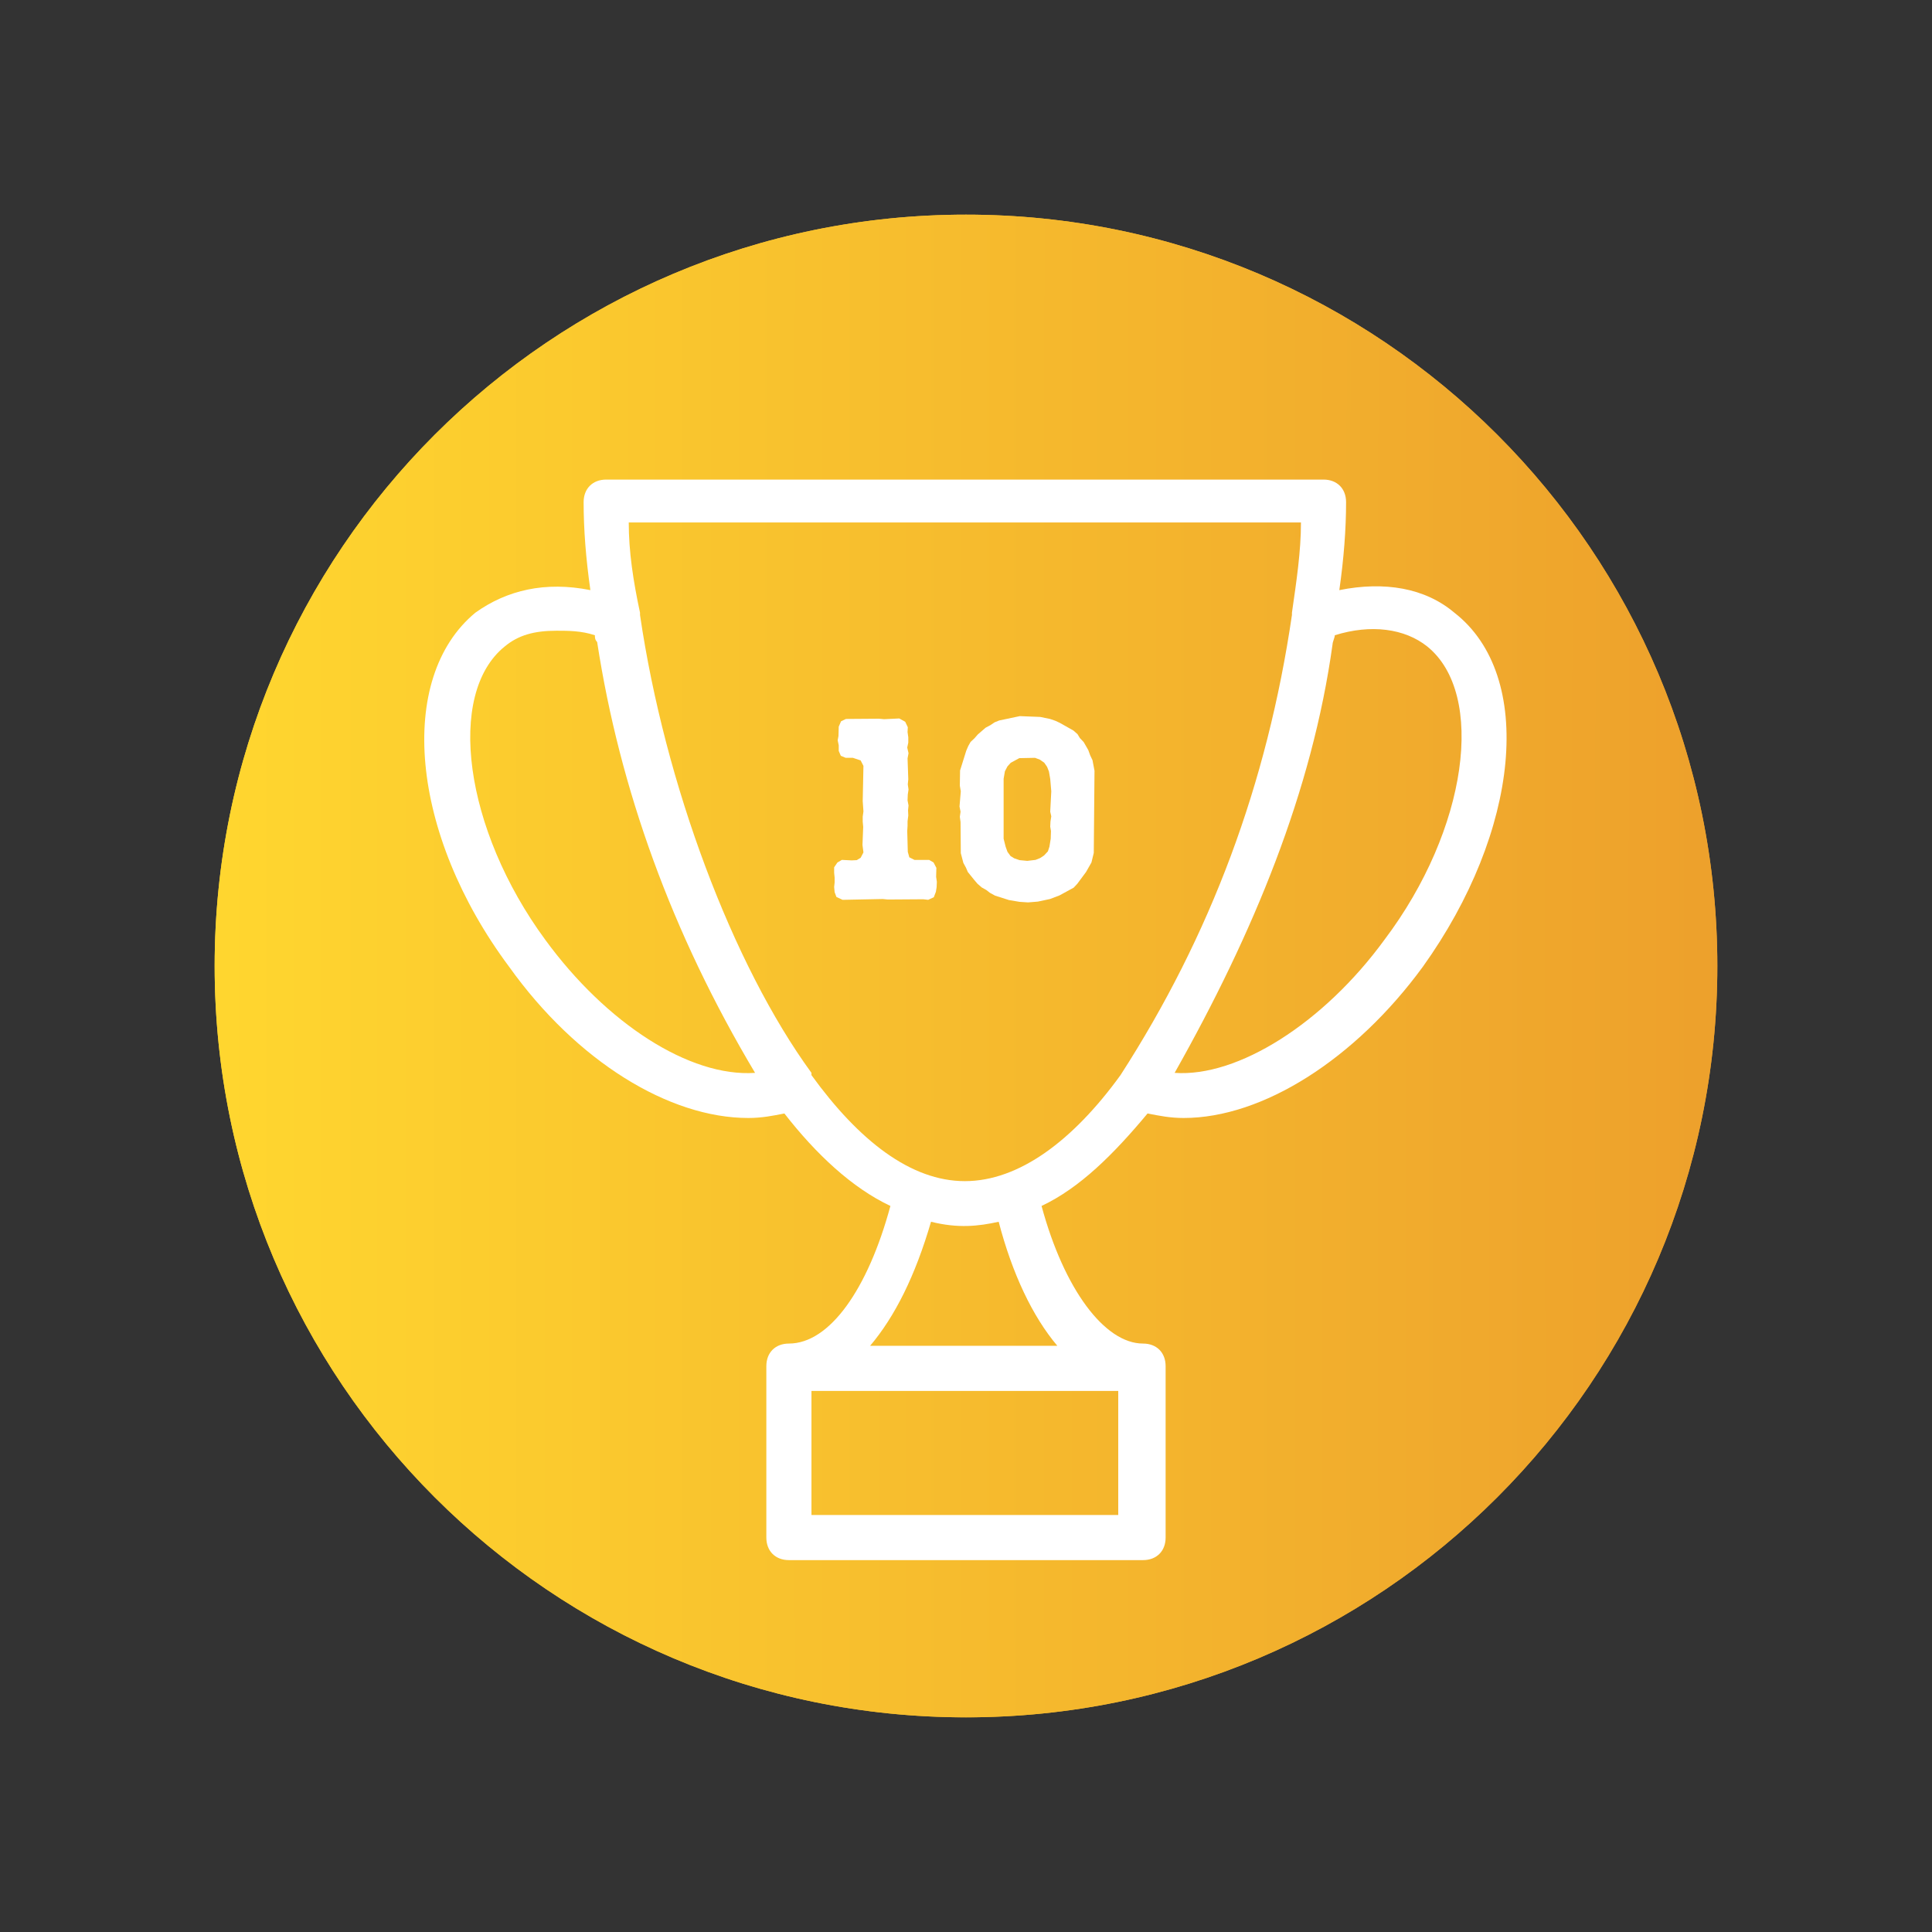 <svg xmlns="http://www.w3.org/2000/svg" xmlns:xlink="http://www.w3.org/1999/xlink" width="500" zoomAndPan="magnify" viewBox="0 0 375 375" height="500" preserveAspectRatio="xMidYMid meet" version="1.0"><rect x="0" y="0" width="375" height="375" fill="#333333" stroke="none"/><defs><g/><clipPath id="dd5dc1c8ae"><path d="M 41.664 41.664 L 333.336 41.664 L 333.336 333.336 L 41.664 333.336 Z M 41.664 41.664 " clip-rule="nonzero"/></clipPath><clipPath id="0d6e7d6ae5"><path d="M 187.5 41.664 C 106.957 41.664 41.664 106.957 41.664 187.5 C 41.664 268.043 106.957 333.336 187.5 333.336 C 268.043 333.336 333.336 268.043 333.336 187.5 C 333.336 106.957 268.043 41.664 187.5 41.664 Z M 187.5 41.664 " clip-rule="nonzero"/></clipPath><linearGradient x1="-0" gradientTransform="matrix(1.139, 0, 0, 1.139, 41.663, 41.663)" y1="128" x2="256" gradientUnits="userSpaceOnUse" y2="128" id="7eb9037ef2"><stop stop-opacity="1" stop-color="rgb(100%, 83.899%, 18.399%)" offset="0"/><stop stop-opacity="1" stop-color="rgb(99.944%, 83.733%, 18.39%)" offset="0.016"/><stop stop-opacity="1" stop-color="rgb(99.832%, 83.401%, 18.373%)" offset="0.031"/><stop stop-opacity="1" stop-color="rgb(99.721%, 83.07%, 18.356%)" offset="0.047"/><stop stop-opacity="1" stop-color="rgb(99.611%, 82.739%, 18.338%)" offset="0.062"/><stop stop-opacity="1" stop-color="rgb(99.5%, 82.408%, 18.321%)" offset="0.078"/><stop stop-opacity="1" stop-color="rgb(99.388%, 82.077%, 18.304%)" offset="0.094"/><stop stop-opacity="1" stop-color="rgb(99.278%, 81.746%, 18.288%)" offset="0.109"/><stop stop-opacity="1" stop-color="rgb(99.167%, 81.415%, 18.269%)" offset="0.125"/><stop stop-opacity="1" stop-color="rgb(99.055%, 81.084%, 18.253%)" offset="0.141"/><stop stop-opacity="1" stop-color="rgb(98.944%, 80.751%, 18.236%)" offset="0.156"/><stop stop-opacity="1" stop-color="rgb(98.834%, 80.42%, 18.217%)" offset="0.172"/><stop stop-opacity="1" stop-color="rgb(98.723%, 80.089%, 18.201%)" offset="0.188"/><stop stop-opacity="1" stop-color="rgb(98.611%, 79.758%, 18.184%)" offset="0.203"/><stop stop-opacity="1" stop-color="rgb(98.502%, 79.427%, 18.167%)" offset="0.219"/><stop stop-opacity="1" stop-color="rgb(98.39%, 79.095%, 18.149%)" offset="0.234"/><stop stop-opacity="1" stop-color="rgb(98.279%, 78.764%, 18.132%)" offset="0.25"/><stop stop-opacity="1" stop-color="rgb(98.169%, 78.433%, 18.115%)" offset="0.266"/><stop stop-opacity="1" stop-color="rgb(98.058%, 78.102%, 18.098%)" offset="0.281"/><stop stop-opacity="1" stop-color="rgb(97.946%, 77.771%, 18.08%)" offset="0.297"/><stop stop-opacity="1" stop-color="rgb(97.835%, 77.44%, 18.063%)" offset="0.312"/><stop stop-opacity="1" stop-color="rgb(97.725%, 77.107%, 18.047%)" offset="0.328"/><stop stop-opacity="1" stop-color="rgb(97.614%, 76.776%, 18.03%)" offset="0.344"/><stop stop-opacity="1" stop-color="rgb(97.502%, 76.445%, 18.011%)" offset="0.359"/><stop stop-opacity="1" stop-color="rgb(97.392%, 76.114%, 17.995%)" offset="0.375"/><stop stop-opacity="1" stop-color="rgb(97.281%, 75.783%, 17.978%)" offset="0.391"/><stop stop-opacity="1" stop-color="rgb(97.169%, 75.452%, 17.961%)" offset="0.406"/><stop stop-opacity="1" stop-color="rgb(97.058%, 75.121%, 17.943%)" offset="0.422"/><stop stop-opacity="1" stop-color="rgb(96.948%, 74.789%, 17.926%)" offset="0.438"/><stop stop-opacity="1" stop-color="rgb(96.837%, 74.458%, 17.909%)" offset="0.453"/><stop stop-opacity="1" stop-color="rgb(96.725%, 74.127%, 17.891%)" offset="0.469"/><stop stop-opacity="1" stop-color="rgb(96.616%, 73.796%, 17.874%)" offset="0.484"/><stop stop-opacity="1" stop-color="rgb(96.504%, 73.463%, 17.857%)" offset="0.5"/><stop stop-opacity="1" stop-color="rgb(96.393%, 73.132%, 17.841%)" offset="0.516"/><stop stop-opacity="1" stop-color="rgb(96.283%, 72.801%, 17.822%)" offset="0.531"/><stop stop-opacity="1" stop-color="rgb(96.172%, 72.47%, 17.805%)" offset="0.547"/><stop stop-opacity="1" stop-color="rgb(96.06%, 72.139%, 17.789%)" offset="0.562"/><stop stop-opacity="1" stop-color="rgb(95.949%, 71.808%, 17.772%)" offset="0.578"/><stop stop-opacity="1" stop-color="rgb(95.839%, 71.477%, 17.754%)" offset="0.594"/><stop stop-opacity="1" stop-color="rgb(95.728%, 71.146%, 17.737%)" offset="0.609"/><stop stop-opacity="1" stop-color="rgb(95.616%, 70.815%, 17.72%)" offset="0.625"/><stop stop-opacity="1" stop-color="rgb(95.506%, 70.483%, 17.703%)" offset="0.641"/><stop stop-opacity="1" stop-color="rgb(95.395%, 70.152%, 17.685%)" offset="0.656"/><stop stop-opacity="1" stop-color="rgb(95.284%, 69.821%, 17.668%)" offset="0.672"/><stop stop-opacity="1" stop-color="rgb(95.174%, 69.489%, 17.651%)" offset="0.688"/><stop stop-opacity="1" stop-color="rgb(95.062%, 69.157%, 17.635%)" offset="0.703"/><stop stop-opacity="1" stop-color="rgb(94.951%, 68.826%, 17.616%)" offset="0.719"/><stop stop-opacity="1" stop-color="rgb(94.839%, 68.495%, 17.599%)" offset="0.734"/><stop stop-opacity="1" stop-color="rgb(94.73%, 68.164%, 17.583%)" offset="0.75"/><stop stop-opacity="1" stop-color="rgb(94.618%, 67.833%, 17.564%)" offset="0.766"/><stop stop-opacity="1" stop-color="rgb(94.507%, 67.502%, 17.548%)" offset="0.781"/><stop stop-opacity="1" stop-color="rgb(94.397%, 67.171%, 17.531%)" offset="0.797"/><stop stop-opacity="1" stop-color="rgb(94.286%, 66.84%, 17.514%)" offset="0.812"/><stop stop-opacity="1" stop-color="rgb(94.174%, 66.508%, 17.496%)" offset="0.828"/><stop stop-opacity="1" stop-color="rgb(94.063%, 66.177%, 17.479%)" offset="0.844"/><stop stop-opacity="1" stop-color="rgb(93.953%, 65.845%, 17.462%)" offset="0.859"/><stop stop-opacity="1" stop-color="rgb(93.842%, 65.514%, 17.445%)" offset="0.875"/><stop stop-opacity="1" stop-color="rgb(93.73%, 65.182%, 17.427%)" offset="0.891"/><stop stop-opacity="1" stop-color="rgb(93.62%, 64.851%, 17.41%)" offset="0.906"/><stop stop-opacity="1" stop-color="rgb(93.509%, 64.52%, 17.393%)" offset="0.922"/><stop stop-opacity="1" stop-color="rgb(93.398%, 64.189%, 17.377%)" offset="0.938"/><stop stop-opacity="1" stop-color="rgb(93.288%, 63.858%, 17.358%)" offset="0.953"/><stop stop-opacity="1" stop-color="rgb(93.176%, 63.527%, 17.342%)" offset="0.969"/><stop stop-opacity="1" stop-color="rgb(93.065%, 63.196%, 17.325%)" offset="0.984"/><stop stop-opacity="1" stop-color="rgb(92.953%, 62.865%, 17.307%)" offset="1"/></linearGradient><clipPath id="0c9db1f6e4"><path d="M 41.664 41.664 L 333.332 41.664 L 333.332 333.332 L 41.664 333.332 Z M 41.664 41.664 " clip-rule="nonzero"/></clipPath><clipPath id="e9ec51d281"><path d="M 187.496 41.664 C 106.957 41.664 41.664 106.957 41.664 187.496 C 41.664 268.039 106.957 333.332 187.496 333.332 C 268.039 333.332 333.332 268.039 333.332 187.496 C 333.332 106.957 268.039 41.664 187.496 41.664 Z M 187.496 41.664 " clip-rule="nonzero"/></clipPath><linearGradient x1="-0" gradientTransform="matrix(6.076, 0, 0, 6.076, 0, 0)" y1="32" x2="64" gradientUnits="userSpaceOnUse" y2="32" id="d0b7f756dc"><stop stop-opacity="1" stop-color="rgb(100%, 83.899%, 18.399%)" offset="0"/><stop stop-opacity="1" stop-color="rgb(99.944%, 83.733%, 18.39%)" offset="0.016"/><stop stop-opacity="1" stop-color="rgb(99.832%, 83.401%, 18.373%)" offset="0.031"/><stop stop-opacity="1" stop-color="rgb(99.721%, 83.07%, 18.356%)" offset="0.047"/><stop stop-opacity="1" stop-color="rgb(99.611%, 82.739%, 18.338%)" offset="0.062"/><stop stop-opacity="1" stop-color="rgb(99.5%, 82.408%, 18.321%)" offset="0.078"/><stop stop-opacity="1" stop-color="rgb(99.388%, 82.077%, 18.304%)" offset="0.094"/><stop stop-opacity="1" stop-color="rgb(99.278%, 81.746%, 18.288%)" offset="0.109"/><stop stop-opacity="1" stop-color="rgb(99.167%, 81.415%, 18.269%)" offset="0.125"/><stop stop-opacity="1" stop-color="rgb(99.055%, 81.084%, 18.253%)" offset="0.141"/><stop stop-opacity="1" stop-color="rgb(98.944%, 80.751%, 18.236%)" offset="0.156"/><stop stop-opacity="1" stop-color="rgb(98.834%, 80.42%, 18.217%)" offset="0.172"/><stop stop-opacity="1" stop-color="rgb(98.723%, 80.089%, 18.201%)" offset="0.188"/><stop stop-opacity="1" stop-color="rgb(98.611%, 79.758%, 18.184%)" offset="0.203"/><stop stop-opacity="1" stop-color="rgb(98.502%, 79.427%, 18.167%)" offset="0.219"/><stop stop-opacity="1" stop-color="rgb(98.39%, 79.095%, 18.149%)" offset="0.234"/><stop stop-opacity="1" stop-color="rgb(98.279%, 78.764%, 18.132%)" offset="0.25"/><stop stop-opacity="1" stop-color="rgb(98.169%, 78.433%, 18.115%)" offset="0.266"/><stop stop-opacity="1" stop-color="rgb(98.058%, 78.102%, 18.098%)" offset="0.281"/><stop stop-opacity="1" stop-color="rgb(97.946%, 77.771%, 18.08%)" offset="0.297"/><stop stop-opacity="1" stop-color="rgb(97.835%, 77.44%, 18.063%)" offset="0.312"/><stop stop-opacity="1" stop-color="rgb(97.725%, 77.107%, 18.047%)" offset="0.328"/><stop stop-opacity="1" stop-color="rgb(97.614%, 76.776%, 18.03%)" offset="0.344"/><stop stop-opacity="1" stop-color="rgb(97.502%, 76.445%, 18.011%)" offset="0.359"/><stop stop-opacity="1" stop-color="rgb(97.392%, 76.114%, 17.995%)" offset="0.375"/><stop stop-opacity="1" stop-color="rgb(97.281%, 75.783%, 17.978%)" offset="0.391"/><stop stop-opacity="1" stop-color="rgb(97.169%, 75.452%, 17.961%)" offset="0.406"/><stop stop-opacity="1" stop-color="rgb(97.058%, 75.121%, 17.943%)" offset="0.422"/><stop stop-opacity="1" stop-color="rgb(96.948%, 74.789%, 17.926%)" offset="0.438"/><stop stop-opacity="1" stop-color="rgb(96.837%, 74.458%, 17.909%)" offset="0.453"/><stop stop-opacity="1" stop-color="rgb(96.725%, 74.127%, 17.891%)" offset="0.469"/><stop stop-opacity="1" stop-color="rgb(96.616%, 73.796%, 17.874%)" offset="0.484"/><stop stop-opacity="1" stop-color="rgb(96.504%, 73.463%, 17.857%)" offset="0.5"/><stop stop-opacity="1" stop-color="rgb(96.393%, 73.132%, 17.841%)" offset="0.516"/><stop stop-opacity="1" stop-color="rgb(96.283%, 72.801%, 17.822%)" offset="0.531"/><stop stop-opacity="1" stop-color="rgb(96.172%, 72.47%, 17.805%)" offset="0.547"/><stop stop-opacity="1" stop-color="rgb(96.06%, 72.139%, 17.789%)" offset="0.562"/><stop stop-opacity="1" stop-color="rgb(95.949%, 71.808%, 17.772%)" offset="0.578"/><stop stop-opacity="1" stop-color="rgb(95.839%, 71.477%, 17.754%)" offset="0.594"/><stop stop-opacity="1" stop-color="rgb(95.728%, 71.146%, 17.737%)" offset="0.609"/><stop stop-opacity="1" stop-color="rgb(95.616%, 70.815%, 17.72%)" offset="0.625"/><stop stop-opacity="1" stop-color="rgb(95.506%, 70.483%, 17.703%)" offset="0.641"/><stop stop-opacity="1" stop-color="rgb(95.395%, 70.152%, 17.685%)" offset="0.656"/><stop stop-opacity="1" stop-color="rgb(95.284%, 69.821%, 17.668%)" offset="0.672"/><stop stop-opacity="1" stop-color="rgb(95.174%, 69.489%, 17.651%)" offset="0.688"/><stop stop-opacity="1" stop-color="rgb(95.062%, 69.157%, 17.635%)" offset="0.703"/><stop stop-opacity="1" stop-color="rgb(94.951%, 68.826%, 17.616%)" offset="0.719"/><stop stop-opacity="1" stop-color="rgb(94.839%, 68.495%, 17.599%)" offset="0.734"/><stop stop-opacity="1" stop-color="rgb(94.73%, 68.164%, 17.583%)" offset="0.75"/><stop stop-opacity="1" stop-color="rgb(94.618%, 67.833%, 17.564%)" offset="0.766"/><stop stop-opacity="1" stop-color="rgb(94.507%, 67.502%, 17.548%)" offset="0.781"/><stop stop-opacity="1" stop-color="rgb(94.397%, 67.171%, 17.531%)" offset="0.797"/><stop stop-opacity="1" stop-color="rgb(94.286%, 66.84%, 17.514%)" offset="0.812"/><stop stop-opacity="1" stop-color="rgb(94.174%, 66.508%, 17.496%)" offset="0.828"/><stop stop-opacity="1" stop-color="rgb(94.063%, 66.177%, 17.479%)" offset="0.844"/><stop stop-opacity="1" stop-color="rgb(93.953%, 65.845%, 17.462%)" offset="0.859"/><stop stop-opacity="1" stop-color="rgb(93.842%, 65.514%, 17.445%)" offset="0.875"/><stop stop-opacity="1" stop-color="rgb(93.73%, 65.182%, 17.427%)" offset="0.891"/><stop stop-opacity="1" stop-color="rgb(93.62%, 64.851%, 17.41%)" offset="0.906"/><stop stop-opacity="1" stop-color="rgb(93.509%, 64.52%, 17.393%)" offset="0.922"/><stop stop-opacity="1" stop-color="rgb(93.398%, 64.189%, 17.377%)" offset="0.938"/><stop stop-opacity="1" stop-color="rgb(93.288%, 63.858%, 17.358%)" offset="0.953"/><stop stop-opacity="1" stop-color="rgb(93.176%, 63.527%, 17.342%)" offset="0.969"/><stop stop-opacity="1" stop-color="rgb(93.065%, 63.196%, 17.325%)" offset="0.984"/><stop stop-opacity="1" stop-color="rgb(92.953%, 62.865%, 17.307%)" offset="1"/></linearGradient><clipPath id="86d5b1bbeb"><path d="M 82 93.086 L 293 93.086 L 293 303 L 82 303 Z M 82 93.086 " clip-rule="nonzero"/></clipPath></defs><g clip-path="url(#dd5dc1c8ae)"><g clip-path="url(#0d6e7d6ae5)"><path fill="url(#7eb9037ef2)" d="M 41.664 41.664 L 41.664 333.336 L 333.336 333.336 L 333.336 41.664 Z M 41.664 41.664 " fill-rule="nonzero"/></g></g><g clip-path="url(#0c9db1f6e4)"><g clip-path="url(#e9ec51d281)"><path stroke-linecap="butt" transform="matrix(0.75, 0, 0, 0.75, 41.663, 41.663)" fill="none" stroke-linejoin="miter" d="M 194.444 0.001 C 87.058 0.001 0.001 87.058 0.001 194.444 C 0.001 301.834 87.058 388.892 194.444 388.892 C 301.834 388.892 388.892 301.834 388.892 194.444 C 388.892 87.058 301.834 0.001 194.444 0.001 Z M 194.444 0.001 " stroke="url(#d0b7f756dc)" stroke-width="40" stroke-miterlimit="4"/></g></g><g clip-path="url(#86d5b1bbeb)"><path fill="#ffffff" d="M 282.289 118.922 C 276.598 114.105 268.719 112.789 259.961 114.543 C 260.836 108.41 261.273 102.719 261.273 97.465 C 261.273 94.84 259.523 93.086 256.895 93.086 L 117.66 93.086 C 115.031 93.086 113.281 94.84 113.281 97.465 C 113.281 102.719 113.719 108.41 114.594 114.543 C 105.836 112.789 98.395 114.543 92.266 118.922 C 76.938 131.617 79.566 161.828 98.832 187.664 C 111.969 206.051 129.918 217 145.242 217 C 147.871 217 150.059 216.562 152.25 216.125 C 158.379 224.004 165.387 230.574 172.828 234.074 C 168.449 250.277 161.008 260.785 153.125 260.785 C 150.496 260.785 148.746 262.535 148.746 265.164 C 148.746 265.164 148.746 265.602 148.746 265.602 L 148.746 298.438 C 148.746 301.066 150.496 302.816 153.125 302.816 L 221.867 302.816 C 224.496 302.816 226.246 301.066 226.246 298.438 L 226.246 265.602 C 226.246 265.602 226.246 265.164 226.246 265.164 C 226.246 262.535 224.496 260.785 221.867 260.785 C 214.426 260.785 206.543 250.277 202.164 234.074 C 209.609 230.574 216.176 224.004 222.742 216.125 C 224.934 216.562 227.121 217 229.75 217 C 245.074 217 263.027 205.613 276.16 187.664 C 294.988 161.391 298.055 131.18 282.289 118.922 Z M 105.836 182.41 C 90.074 160.953 86.57 134.684 97.957 125.488 C 100.582 123.301 103.648 122.422 108.027 122.422 C 110.215 122.422 112.844 122.422 115.469 123.301 C 115.469 123.738 115.469 124.176 115.906 124.613 C 120.285 153.074 130.355 181.094 146.559 208.242 C 133.859 209.117 117.66 198.609 105.836 182.41 Z M 217.051 269.98 L 217.051 294.062 L 157.504 294.062 L 157.504 269.98 Z M 205.23 261.223 L 168.887 261.223 C 173.703 255.531 177.645 247.648 180.711 237.141 C 185.965 238.453 189.906 238.016 193.844 237.141 C 196.473 247.211 200.414 255.531 205.23 261.223 Z M 217.488 208.68 C 217.488 208.68 217.051 208.68 217.488 208.68 C 208.293 221.379 197.785 229.258 187.277 229.258 C 176.77 229.258 166.699 221.379 157.504 208.68 C 157.504 208.68 157.504 208.68 157.504 208.242 C 142.18 187.227 129.043 152.195 124.227 119.359 C 124.227 119.359 124.227 118.922 124.227 118.922 C 122.914 112.789 122.039 107.098 122.039 101.406 L 252.516 101.406 C 252.516 107.098 251.641 112.789 250.766 118.922 C 250.766 118.922 250.766 119.359 250.766 119.359 C 245.949 152.195 235.004 181.531 217.488 208.68 Z M 268.719 182.41 C 256.895 198.609 240.258 209.117 227.996 208.242 C 243.32 181.094 254.707 153.512 258.648 125.051 C 258.648 124.613 259.086 123.738 259.086 123.301 C 266.09 121.109 272.66 121.984 277.035 125.488 C 288.422 134.684 284.918 160.953 268.719 182.41 Z M 268.719 182.41 " fill-opacity="1" fill-rule="nonzero"/></g><g fill="#ffffff" fill-opacity="1"><g transform="translate(159.5, 174.5)"><g><path d="M 2.5 -1.344 L 2.406 -2.344 L 2.5 -3.203 L 2.5 -4.156 L 2.406 -5.094 L 2.406 -6.156 L 3.047 -7.094 L 3.906 -7.594 L 5.797 -7.5 L 6.797 -7.547 L 7.547 -8 L 8.094 -9.047 L 7.906 -10.5 L 8.047 -14 L 7.953 -15 L 7.953 -16 L 8.094 -17 L 7.953 -19 L 8.094 -25.844 L 7.547 -26.906 L 6.047 -27.406 L 4.656 -27.406 L 3.703 -27.797 L 3.297 -28.75 L 3.297 -29.844 L 3.094 -30.797 L 3.25 -31.656 L 3.297 -33.453 L 3.75 -34.5 L 4.703 -34.953 L 11.094 -35 L 12.094 -34.906 L 15.047 -35.047 L 16.203 -34.406 L 16.703 -33.344 L 16.656 -32.406 L 16.797 -31.406 L 16.797 -30.344 L 16.594 -29.406 L 16.844 -28.297 L 16.656 -27.297 L 16.797 -23.25 L 16.703 -22.25 L 16.844 -21.25 L 16.703 -20.297 L 16.656 -19.156 L 16.844 -18.156 L 16.75 -17.203 L 16.797 -16.203 L 16.656 -15.094 L 16.656 -14.203 L 16.594 -13.203 L 16.703 -9.156 L 17 -8.094 L 18 -7.594 L 20.844 -7.594 L 21.703 -7.094 L 22.25 -6.047 L 22.203 -4.297 L 22.344 -3.344 L 22.297 -2.297 L 22.156 -1.406 L 21.75 -0.344 L 20.656 0.156 L 19.703 0.047 L 12.797 0.094 L 11.844 0 L 4.047 0.156 L 2.844 -0.406 Z M 2.5 -1.344 "/></g></g></g><g fill="#ffffff" fill-opacity="1"><g transform="translate(183.396, 174.5)"><g><path d="M 14.5 0.547 L 12.453 0.203 L 9.75 -0.656 L 8.75 -1.203 L 8.047 -1.75 L 7.156 -2.25 L 6.344 -2.953 L 5.703 -3.703 L 4.453 -5.25 L 4.094 -6.094 L 3.594 -7 L 3.094 -8.906 L 3.047 -14.953 L 2.906 -15.953 L 3.047 -16.953 L 2.844 -17.953 L 3.094 -20.906 L 2.906 -22 L 2.953 -24.953 L 4.156 -28.797 L 4.547 -29.703 L 5 -30.5 L 5.75 -31.203 L 6.406 -31.953 L 7.906 -33.25 L 8.844 -33.75 L 9.656 -34.297 L 10.547 -34.656 L 14.547 -35.5 L 18.5 -35.344 L 20.406 -34.953 L 21.453 -34.594 L 22.297 -34.203 L 24.953 -32.703 L 25.75 -32 L 26.203 -31.25 L 26.953 -30.453 L 27.844 -28.906 L 28.203 -27.906 L 28.656 -26.953 L 29.047 -24.906 L 28.906 -8.953 L 28.453 -7.094 L 27.406 -5.25 L 25.703 -2.953 L 25 -2.203 L 22.25 -0.703 L 20.406 0 L 18.047 0.5 L 16.156 0.656 Z M 17.594 -7.594 L 18.5 -7.953 L 19.25 -8.453 L 20 -9.25 L 20.297 -10.156 L 20.547 -11.703 L 20.594 -13.203 L 20.453 -14.047 L 20.5 -15.047 L 20.656 -16.047 L 20.453 -16.953 L 20.656 -20.906 L 20.453 -23.297 L 20.203 -24.75 L 19.844 -25.656 L 19.297 -26.453 L 18.453 -27.047 L 17.5 -27.406 L 14.453 -27.344 L 12.797 -26.453 L 12.156 -25.75 L 11.656 -24.797 L 11.406 -23.344 L 11.406 -11.703 L 11.797 -10.156 L 12.156 -9.156 L 12.75 -8.344 L 13.453 -7.906 L 14.5 -7.547 L 16 -7.406 Z M 17.594 -7.594 "/></g></g></g></svg>